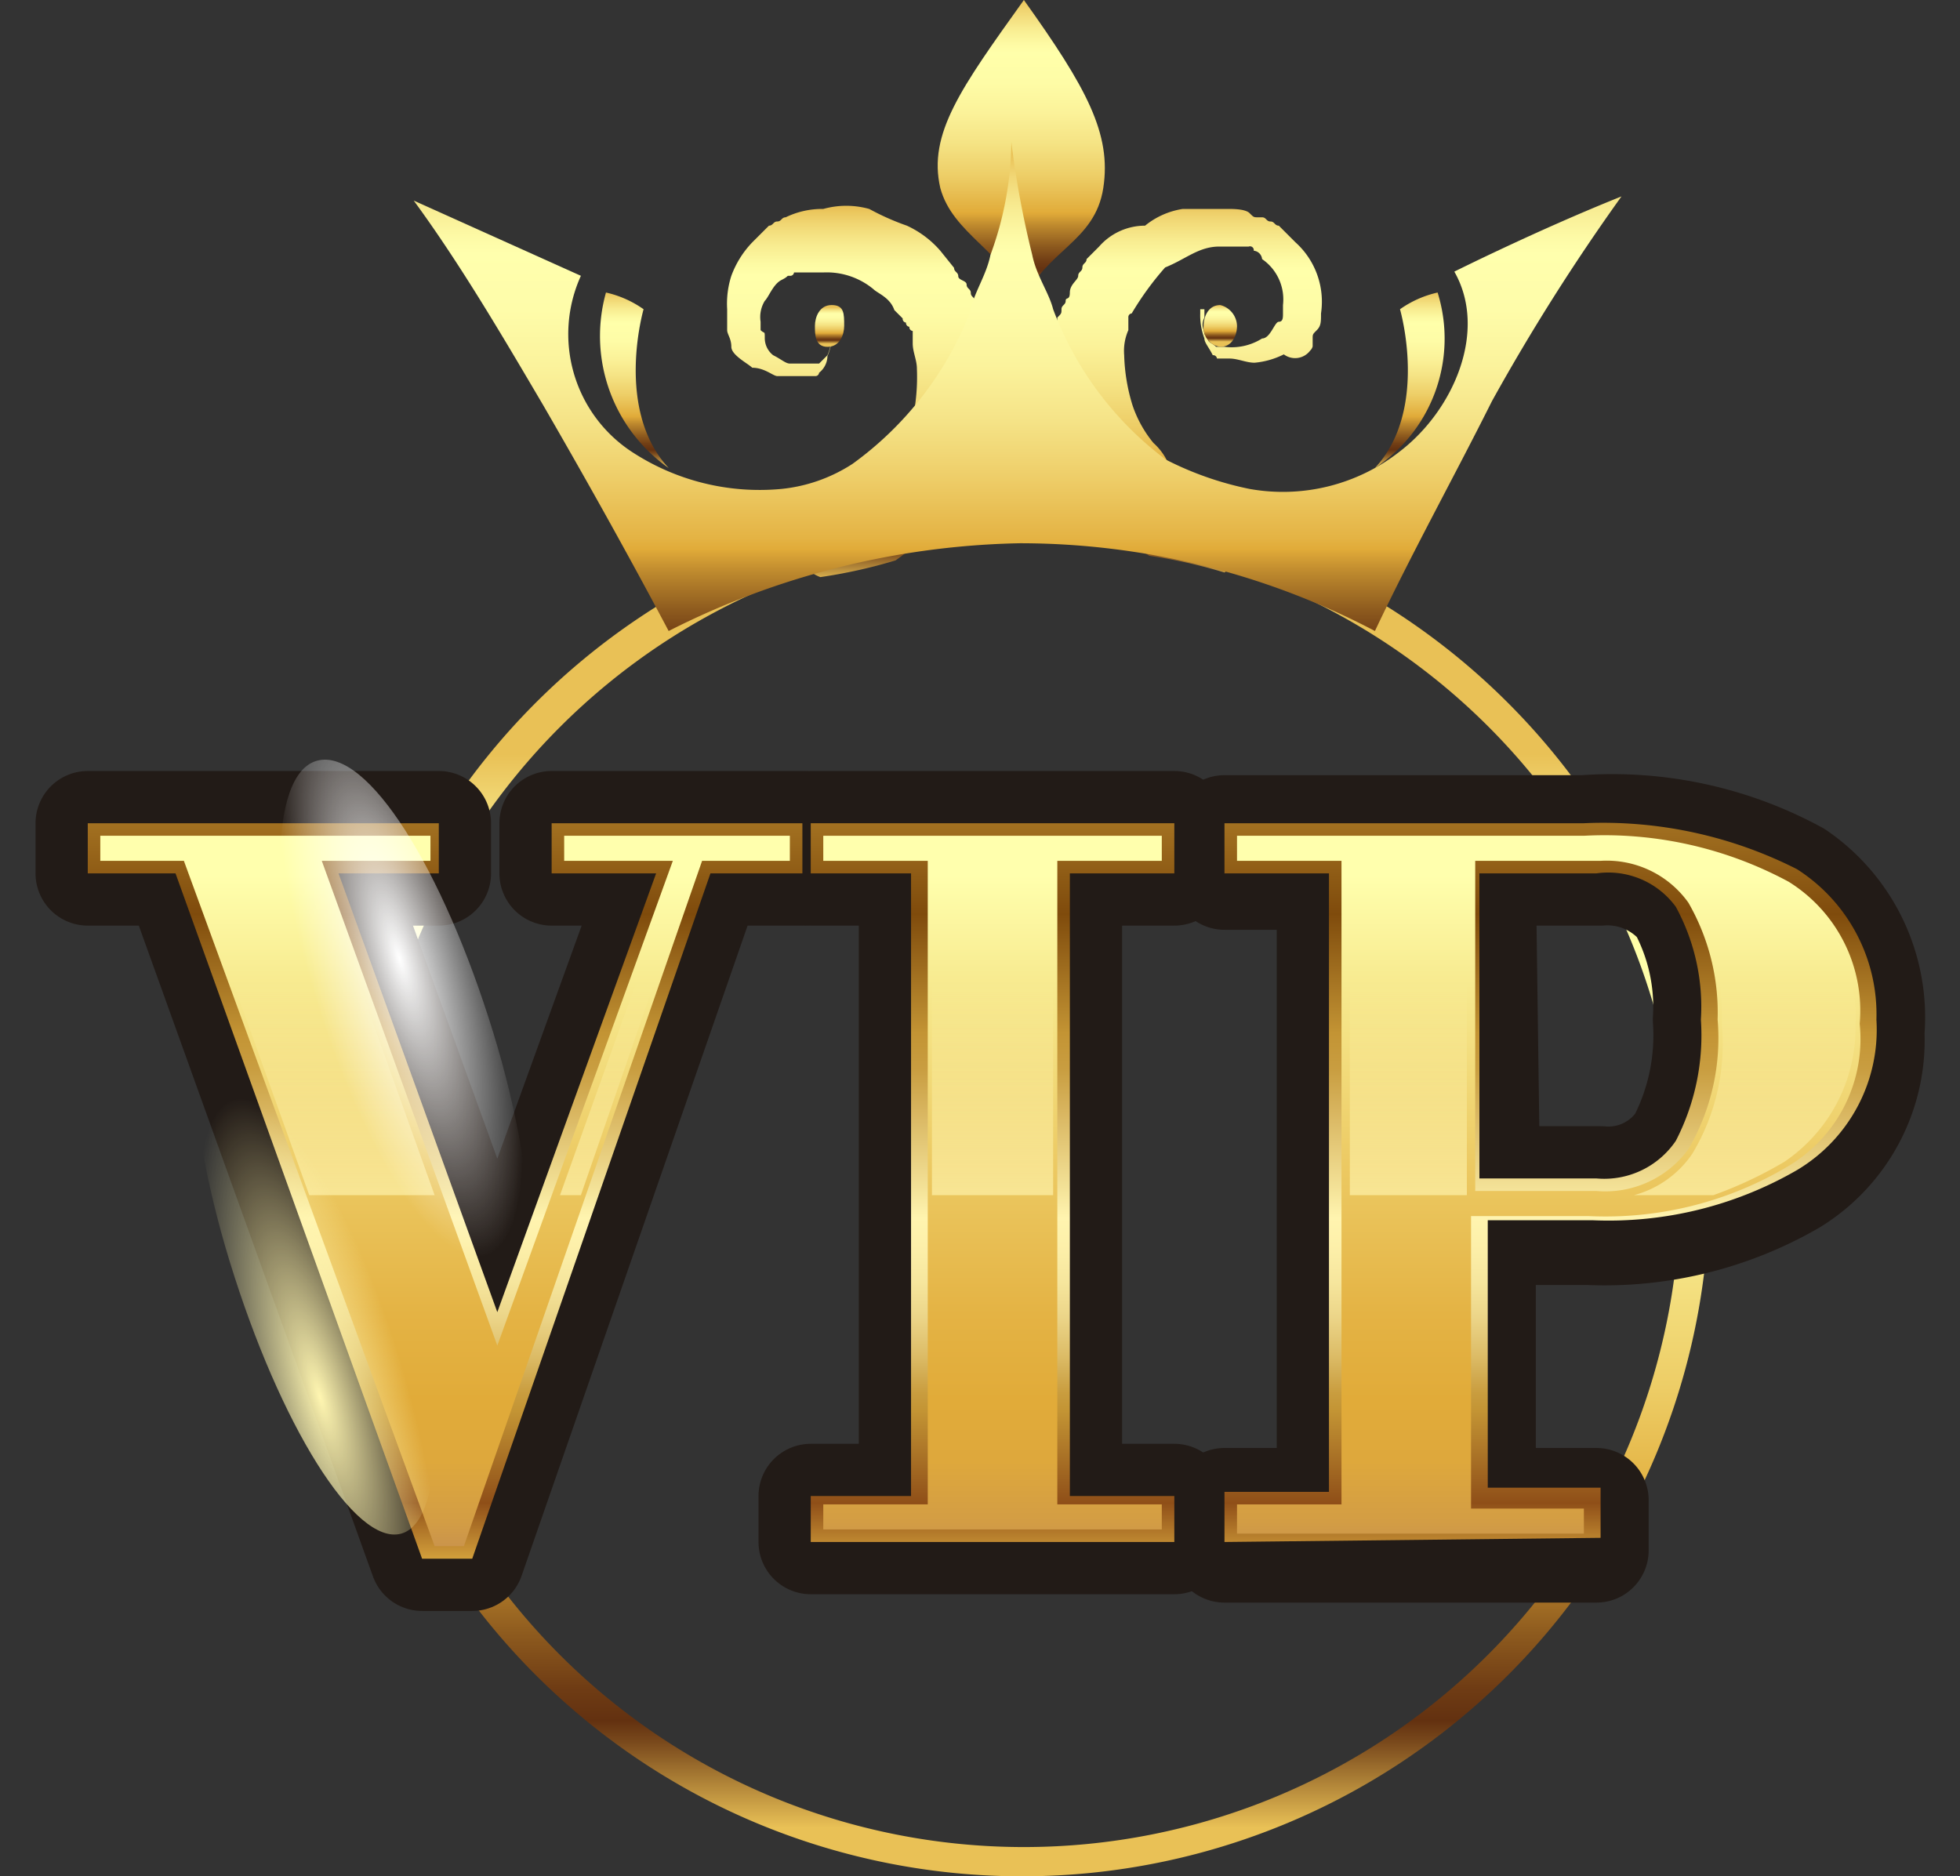 <svg id="圖層_1" data-name="圖層 1" xmlns="http://www.w3.org/2000/svg" xmlns:xlink="http://www.w3.org/1999/xlink" viewBox="0 0 46.9 44.9"><rect x="0" y="0" width="46.9" height="44.9" fill="#333333" stroke="none"/><defs><style>.cls-1{fill:url(#未命名漸層);}.cls-2{fill:none;stroke:#221b17;stroke-linecap:round;stroke-linejoin:round;stroke-width:2.5px;}.cls-3{fill:url(#未命名漸層_2);}.cls-4{fill:url(#未命名漸層_3);}.cls-5{fill:url(#未命名漸層_4);}.cls-6{fill:url(#未命名漸層_5);}.cls-7{fill:url(#未命名漸層_6);}.cls-8{fill:url(#未命名漸層_7);}.cls-9{fill:url(#未命名漸層_8);}.cls-10{fill:url(#未命名漸層_9);}.cls-11{fill:url(#未命名漸層_10);}.cls-12{fill:url(#未命名漸層_11);}.cls-13{fill:url(#未命名漸層_12);}.cls-14{fill:url(#未命名漸層_13);}.cls-15{fill:url(#未命名漸層_14);}.cls-16{fill:url(#未命名漸層_15);}.cls-17{fill:url(#未命名漸層_16);}.cls-18{fill:url(#未命名漸層_17);}.cls-19{fill:url(#未命名漸層_18);}.cls-20{fill:url(#未命名漸層_19);}.cls-21{fill:url(#未命名漸層_20);}.cls-22{fill:url(#未命名漸層_21);}.cls-23{fill:url(#未命名漸層_22);}.cls-24{fill:url(#未命名漸層_23);}.cls-25{fill:url(#未命名漸層_24);}</style><linearGradient id="未命名漸層" x1="24.45" y1="1071.84" x2="24.45" y2="1046.15" gradientTransform="translate(0 -1028.11)" gradientUnits="userSpaceOnUse"><stop offset="0" stop-color="#e9c156"/><stop offset="0.04" stop-color="#b28639"/><stop offset="0.08" stop-color="#79491c"/><stop offset="0.1" stop-color="#633110"/><stop offset="0.13" stop-color="#6f3c14"/><stop offset="0.18" stop-color="#8d5a1e"/><stop offset="0.25" stop-color="#bf8a2e"/><stop offset="0.29" stop-color="#e1ab39"/><stop offset="0.31" stop-color="#e3b141"/><stop offset="0.41" stop-color="#edcd66"/><stop offset="0.52" stop-color="#f5e384"/><stop offset="0.62" stop-color="#fbf299"/><stop offset="0.72" stop-color="#fefca6"/><stop offset="0.82" stop-color="#ffa"/><stop offset="0.85" stop-color="#fdfaa3"/><stop offset="0.9" stop-color="#f8ec90"/><stop offset="0.96" stop-color="#f0d571"/><stop offset="1" stop-color="#e9c156"/></linearGradient><linearGradient id="未命名漸層_2" x1="20.6" y1="1042.03" x2="20.6" y2="1033.08" xlink:href="#未命名漸層"/><linearGradient id="未命名漸層_3" x1="24.44" y1="1035.3" x2="24.44" y2="1028.06" xlink:href="#未命名漸層"/><linearGradient id="未命名漸層_4" x1="15.18" y1="1039.29" x2="15.18" y2="1035.08" xlink:href="#未命名漸層"/><linearGradient id="未命名漸層_5" x1="28.41" y1="1042.03" x2="28.41" y2="1032.94" xlink:href="#未命名漸層"/><linearGradient id="未命名漸層_6" x1="24.35" y1="1045.11" x2="24.35" y2="1031.78" gradientTransform="translate(0 -1028.11)" gradientUnits="userSpaceOnUse"><stop offset="0" stop-color="#e9c156"/><stop offset="0.04" stop-color="#b28639"/><stop offset="0.08" stop-color="#79491c"/><stop offset="0.1" stop-color="#633110"/><stop offset="0.13" stop-color="#6f3c14"/><stop offset="0.18" stop-color="#8d5a1e"/><stop offset="0.25" stop-color="#bf8a2e"/><stop offset="0.29" stop-color="#e1ab39"/><stop offset="0.31" stop-color="#e4b344"/><stop offset="0.42" stop-color="#eece69"/><stop offset="0.52" stop-color="#f5e387"/><stop offset="0.62" stop-color="#fbf39c"/><stop offset="0.72" stop-color="#fefca9"/><stop offset="0.82" stop-color="#ffffad"/><stop offset="0.85" stop-color="#fdfaa6"/><stop offset="0.9" stop-color="#f8ec93"/><stop offset="0.96" stop-color="#f1d674"/><stop offset="1" stop-color="#e9c156"/></linearGradient><linearGradient id="未命名漸層_7" x1="33.73" y1="1039.29" x2="33.73" y2="1035.08" xlink:href="#未命名漸層"/><linearGradient id="未命名漸層_8" x1="19.85" y1="1036.33" x2="19.85" y2="1035.46" xlink:href="#未命名漸層"/><linearGradient id="未命名漸層_9" x1="29.2" y1="1036.28" x2="29.2" y2="1035.41" xlink:href="#未命名漸層"/><linearGradient id="未命名漸層_10" x1="10.65" y1="1045.79" x2="10.65" y2="1067.81" gradientTransform="translate(0 -1028.11)" gradientUnits="userSpaceOnUse"><stop offset="0" stop-color="#c39434"/><stop offset="0.19" stop-color="#7f4b0c"/><stop offset="0.32" stop-color="#c39434"/><stop offset="0.36" stop-color="#c99e41"/><stop offset="0.41" stop-color="#dab863"/><stop offset="0.49" stop-color="#f4e399"/><stop offset="0.52" stop-color="#fff4af"/><stop offset="0.55" stop-color="#fdf0aa"/><stop offset="0.59" stop-color="#f6e69d"/><stop offset="0.63" stop-color="#ebd487"/><stop offset="0.67" stop-color="#dcbc67"/><stop offset="0.71" stop-color="#c99d3f"/><stop offset="0.73" stop-color="#c39434"/><stop offset="0.83" stop-color="#8f4f18"/><stop offset="0.93" stop-color="#ffd452"/><stop offset="1" stop-color="#c39434"/></linearGradient><linearGradient id="未命名漸層_11" x1="23.75" y1="1045.79" x2="23.75" y2="1067.81" xlink:href="#未命名漸層_10"/><linearGradient id="未命名漸層_12" x1="37.1" y1="1045.79" x2="37.1" y2="1067.81" xlink:href="#未命名漸層_10"/><linearGradient id="未命名漸層_13" x1="10.65" y1="1037.1" x2="10.65" y2="1066.26" gradientTransform="translate(0 -1028.11)" gradientUnits="userSpaceOnUse"><stop offset="0.41" stop-color="#ffffad"/><stop offset="0.49" stop-color="#f8ec92"/><stop offset="0.65" stop-color="#ecc962"/><stop offset="0.77" stop-color="#e4b344"/><stop offset="0.84" stop-color="#e1ab39"/><stop offset="0.89" stop-color="#dea83c"/><stop offset="0.94" stop-color="#d39d44"/><stop offset="0.98" stop-color="#c28c52"/><stop offset="1" stop-color="#b6805c"/></linearGradient><linearGradient id="未命名漸層_14" x1="23.75" y1="1037.1" x2="23.75" y2="1066.26" xlink:href="#未命名漸層_13"/><linearGradient id="未命名漸層_15" x1="37.06" y1="1037.1" x2="37.06" y2="1066.26" xlink:href="#未命名漸層_13"/><linearGradient id="未命名漸層_16" x1="16.05" y1="1059.58" x2="16.05" y2="1051.53" gradientTransform="translate(0 -1028.11)" gradientUnits="userSpaceOnUse"><stop offset="0.01" stop-color="#fff6b1"/><stop offset="1" stop-color="#fff6b1" stop-opacity="0"/></linearGradient><linearGradient id="未命名漸層_17" x1="6.45" y1="1059.58" x2="6.45" y2="1051.53" xlink:href="#未命名漸層_16"/><linearGradient id="未命名漸層_18" x1="23.7" y1="1059.58" x2="23.7" y2="1051.53" xlink:href="#未命名漸層_16"/><linearGradient id="未命名漸層_19" x1="37.1" y1="1059.58" x2="37.1" y2="1051.53" xlink:href="#未命名漸層_16"/><radialGradient id="未命名漸層_20" cx="2294.85" cy="1452.99" r="4.81" gradientTransform="matrix(0.42, -0.12, 0.43, 1.48, -1580.97, -1841.62)" gradientUnits="userSpaceOnUse"><stop offset="0" stop-color="#fff6b1"/><stop offset="0.12" stop-color="#fff6b1" stop-opacity="0.88"/><stop offset="1" stop-color="#fff6b1" stop-opacity="0"/></radialGradient><radialGradient id="未命名漸層_21" cx="2167.44" cy="1454.98" r="4.81" gradientTransform="matrix(0.44, -0.13, 0.43, 1.48, -1569.76, -1848.67)" gradientUnits="userSpaceOnUse"><stop offset="0" stop-color="#fff"/><stop offset="0.12" stop-color="#fff" stop-opacity="0.88"/><stop offset="1" stop-color="#fff" stop-opacity="0"/></radialGradient><radialGradient id="未命名漸層_22" cx="4090.27" cy="1082.7" r="4.81" gradientTransform="translate(-1845.4 -1833.71) scale(0.46 1.72)" xlink:href="#未命名漸層_20"/><radialGradient id="未命名漸層_23" cx="6561.84" cy="1385.48" r="4.81" gradientTransform="matrix(0.35, 0.08, -0.21, 0.89, -1981.12, -1746.12)" xlink:href="#未命名漸層_21"/><radialGradient id="未命名漸層_24" cx="5786.02" cy="1603.67" r="4.81" gradientTransform="matrix(0.28, 0, 0.01, 1.32, -1608.91, -2087.24)" xlink:href="#未命名漸層_20"/></defs><g id="圖層_1-2" data-name="圖層 1-2"><path class="cls-1" d="M24.5,44.9A16.45,16.45,0,1,1,40.9,28.4,16.44,16.44,0,0,1,24.5,44.9Zm0-32.1A15.7,15.7,0,1,0,40.2,28.5h0A15.66,15.66,0,0,0,24.58,12.8H24.5Z"/><polygon class="cls-2" points="13.2 20.9 15.7 20.9 11.9 31.4 8.1 20.9 10.5 20.9 10.5 19.7 2.1 19.7 2.1 20.9 4.2 20.9 10.1 37.3 11.3 37.3 17 20.9 19.2 20.9 19.2 19.7 13.2 19.7 13.2 20.9"/><polygon class="cls-2" points="19.4 20.9 21.8 20.9 21.8 35.8 19.4 35.8 19.4 36.9 28.1 36.9 28.1 35.8 25.6 35.8 25.6 20.9 28.1 20.9 28.1 19.7 19.4 19.7 19.4 20.9"/><path class="cls-2" d="M43,20.9a9.24,9.24,0,0,0-5.1-1.1H29.3V21h2.5V35.9H29.3v1.2h8.9V35.9H35.5V29.5H38a9,9,0,0,0,4.9-1.2,4,4,0,0,0,1.9-3.6A4.17,4.17,0,0,0,43,20.9Zm-7.5,0h2.8a2.27,2.27,0,0,1,1.9.8,5,5,0,0,1,.6,2.7,5.5,5.5,0,0,1-.6,2.9,2.07,2.07,0,0,1-1.9.9H35.6Z"/><path class="cls-3" d="M17.4,7.9c0,.1.1.2.1.4s.4.4.5.5c.3,0,.5.2.6.2h.9a.09.09,0,0,0,.1-.08v0h0a.52.52,0,0,0,.2-.4,1.23,1.23,0,0,0,.1-.6h0V7.8h0v.1h0V8a1.24,1.24,0,0,1-.1.5h0l-.2.2h-.7c-.1,0-.2-.1-.4-.2a.52.52,0,0,1-.2-.4c0-.2,0-.1-.1-.2V7.7a.74.74,0,0,1,.1-.5c.1-.1.2-.4.4-.5s.1-.1.2-.1a.09.09,0,0,0,.1-.08v0h.7a1.75,1.75,0,0,1,1.2.4c.1.1.4.2.5.5l.2.2a.09.09,0,0,0,.08.1h0a.09.09,0,0,0,.08.1h0a.09.09,0,0,0,.08.1h0v.3c0,.2.1.4.1.6a4.83,4.83,0,0,1-.1,1.2,1.35,1.35,0,0,1-.5.9,1.72,1.72,0,0,1-.6.6l-.1.1c-.1.1-.2.1-.4.2h-.2a.35.35,0,0,0-.2.1h-.1a1.08,1.08,0,0,0-.61,1.39h0a.83.83,0,0,0,.5.5,12.31,12.31,0,0,0,1.8-.4,4.84,4.84,0,0,0,.8-.7,2.37,2.37,0,0,0,.6-.8,2.44,2.44,0,0,1,.4-.7,4.83,4.83,0,0,1,.4-1.1,9.65,9.65,0,0,0,.1-1.7c0-.2-.1-.5-.1-.6s0-.2-.1-.2,0-.1-.1-.2-.1-.1-.1-.2-.1-.1-.1-.2-.1-.1-.1-.2-.2-.1-.2-.2-.1-.1-.1-.2L22.5,6a2.37,2.37,0,0,0-.8-.6,6,6,0,0,1-.9-.4,2.05,2.05,0,0,0-1.1,0,2,2,0,0,0-.9.2c-.1,0-.1.1-.2.1s-.1.1-.2.1l-.4.4a2.3,2.3,0,0,0-.5.8,2.18,2.18,0,0,0-.1.8Z"/><path class="cls-4" d="M24.5,7.2C25,6,26.2,5.8,26.4,4.5S26,2.1,24.5,0h0c-1.5,2.1-2.3,3.2-2,4.5C22.8,5.6,24,6,24.5,7.2Z"/><path class="cls-5" d="M14.5,7a2.51,2.51,0,0,1,.9.4s-.7,2.4.6,3.8A3.86,3.86,0,0,1,14.5,7Z"/><path class="cls-6" d="M25.6,11.1a2.73,2.73,0,0,1,.6.9c.2.2.4.5.6.7a3.64,3.64,0,0,0,.7.6,12.31,12.31,0,0,1,1.8.4,1.46,1.46,0,0,0,.5-.6,1.17,1.17,0,0,0-.7-1.4h-.5c-.1-.1-.4-.1-.5-.4l-.1-.1h0a1.44,1.44,0,0,0-.4-.6,2.84,2.84,0,0,1-.5-.9,4.43,4.43,0,0,1-.2-1.2,1.23,1.23,0,0,1,.1-.6V7.6h0a.09.09,0,0,1,.08-.1h0a7.18,7.18,0,0,1,.8-1.1c.5-.2.8-.5,1.3-.5h.7A.09.09,0,0,1,30,6V6h0a.22.22,0,0,1,.2.2,1.17,1.17,0,0,1,.5,1.1v.2c0,.1,0,.2-.1.2s-.2.4-.4.4a1.37,1.37,0,0,1-.9.2h-.2c-.1-.1-.2-.1-.2-.2a.09.09,0,0,0-.08-.1h0c0-.1-.1-.2,0-.4V7.5h0V7.4h-.1v.1a1.55,1.55,0,0,0,.1.6c0,.1.1.2.2.4a.09.09,0,0,1,.1.08v0h.3c.2,0,.4.1.6.1a1.94,1.94,0,0,0,.7-.2.45.45,0,0,0,.63-.09h0a.21.21,0,0,0,.06-.1V8.1h0c0-.1,0-.1.1-.2s.1-.2.1-.4A1.91,1.91,0,0,0,31,5.8l-.4-.4c-.1,0-.1-.1-.2-.1s-.1-.1-.2-.1h-.1c-.1,0-.1,0-.2-.1s-.4-.1-.5-.1H28.3a1.88,1.88,0,0,0-.9.4,1.46,1.46,0,0,0-1.1.5l-.3.3c0,.1-.1.1-.1.2s-.1.1-.1.2-.2.2-.2.4-.1.1-.1.2-.1.1-.1.2,0,.1-.1.2v.1a2.08,2.08,0,0,1-.1.7,10.87,10.87,0,0,0,.1,1.8A6.78,6.78,0,0,1,25.6,11.1Z"/><path class="cls-7" d="M16,15.1A19.36,19.36,0,0,1,24.4,13a18.25,18.25,0,0,1,8.5,2.1c.9-1.9,1.9-3.7,2.8-5.5a49.91,49.91,0,0,1,3.1-4.9c-2,.8-4,1.8-4,1.8h0c.8,1.4,0,3.3-1.3,4.3a4.53,4.53,0,0,1-3.6.9,7.79,7.79,0,0,1-2-.7h0a8,8,0,0,1-2.7-3.6c-.1-.4-.4-.8-.5-1.3a22.5,22.5,0,0,1-.5-2.7h0a8,8,0,0,1-.5,2.7c-.1.5-.4.9-.5,1.4a8.13,8.13,0,0,1-2.8,3.6,3.82,3.82,0,0,1-1.7.6,5.58,5.58,0,0,1-3.6-.9,3.37,3.37,0,0,1-1.2-4.2h0l-4-1.8C11,6.3,12,8,13,9.7Q14.65,12.55,16,15.1Z"/><path class="cls-8" d="M34.4,7a2.51,2.51,0,0,0-.9.4s.7,2.4-.6,3.8A3.71,3.71,0,0,0,34.4,7Z"/><path class="cls-9" d="M20.2,7.8c0,.2-.1.5-.4.5s-.3-.3-.3-.5.1-.5.4-.5S20.2,7.5,20.2,7.8Z"/><path class="cls-10" d="M29.6,7.8c0,.2-.1.5-.4.5a.46.46,0,0,1-.4-.5c0-.2.1-.5.4-.5A.53.53,0,0,1,29.6,7.8Z"/></g><g id="圖層_2" data-name="圖層 2"><polygon class="cls-11" points="10.1 37.3 4.2 20.9 2.1 20.9 2.1 19.7 10.5 19.7 10.5 20.9 8.1 20.9 11.9 31.4 15.7 20.9 13.2 20.9 13.2 19.7 19.2 19.7 19.2 20.9 17 20.9 11.3 37.3 10.1 37.3"/><polygon class="cls-12" points="19.4 36.9 19.4 35.8 21.8 35.8 21.8 20.9 19.4 20.9 19.4 19.7 28.1 19.7 28.1 20.9 25.6 20.9 25.6 35.8 28.1 35.8 28.1 36.9 19.4 36.9"/><path class="cls-13" d="M29.3,36.9V35.7h2.5V20.9H29.3V19.7h8.6A10.25,10.25,0,0,1,43,20.8a4.12,4.12,0,0,1,1.9,3.6A3.91,3.91,0,0,1,43,28a9,9,0,0,1-4.9,1.2H35.6v6.4h2.7v1.2Zm8.9-8.7a2.07,2.07,0,0,0,1.9-.9,5.5,5.5,0,0,0,.6-2.9,5,5,0,0,0-.6-2.7,2,2,0,0,0-1.9-.8H35.4v7.3Z"/><path class="cls-14" d="M16.8,20.6,11.1,37h-.7l-6-16.4h-2V20h7.9v.6H7.7l4.2,11.6,4.2-11.6H13.5V20h5.4v.6Z"/><path class="cls-15" d="M19.7,36.6V36h2.5V20.6H19.7V20h8.1v.6H25.3V36h2.5v.6Z"/><path class="cls-16" d="M42.8,27.9A8.53,8.53,0,0,1,38,29.1H35.2v7h2.7v.6H29.6V36h2.5V20.6H29.6V20h8.3a9.29,9.29,0,0,1,4.9,1.1,3.63,3.63,0,0,1,1.7,3.4A3.54,3.54,0,0,1,42.8,27.9Zm-2.4-6.3a2.4,2.4,0,0,0-2.1-1h-3v7.9h2.9a2.46,2.46,0,0,0,2.2-1,5.26,5.26,0,0,0,.7-3.1A5.28,5.28,0,0,0,40.4,21.6Z"/><polygon class="cls-17" points="13.4 28.6 13.9 28.6 16.7 20.5 18.7 20.5 18.7 20.2 13.6 20.2 13.6 20.5 16.3 20.5 13.4 28.6"/><polygon class="cls-18" points="7.4 28.6 10.4 28.6 7.5 20.5 10.1 20.5 10.1 20.2 2.5 20.2 2.5 20.5 4.5 20.5 7.4 28.6"/><polygon class="cls-19" points="22.3 28.6 25.2 28.6 25.2 20.5 27.6 20.5 27.6 20.2 19.8 20.2 19.8 20.5 22.3 20.5 22.3 28.6"/><path class="cls-20" d="M32.2,28.6h2.9V20.5h3.2a2.35,2.35,0,0,1,2.2,1,6,6,0,0,1,.7,3,5.1,5.1,0,0,1-.7,3.1,2.45,2.45,0,0,1-1.4,1H41a9.76,9.76,0,0,0,1.7-.8,3.88,3.88,0,0,0,1.7-3.3,3.67,3.67,0,0,0-1.7-3.3,9.13,9.13,0,0,0-4.8-1.1H29.8v.3h2.5v8.2Z"/><path class="cls-21" d="M9.5,29c1.2,3.9,1.2,7.4.1,7.7s-2.9-2.6-4.1-6.5-1.2-7.4-.1-7.7S8.3,25.1,9.5,29Z"/><path class="cls-22" d="M11.8,24.7c1.2,3.9,1.2,7.4,0,7.7s-3-2.6-4.2-6.5-1.2-7.4,0-7.7S10.6,20.8,11.8,24.7Z"/><path class="cls-23" d="M24.3,28c0,4.6-1,8.3-2.2,8.3s-2.2-3.7-2.2-8.3,1-8.3,2.2-8.3S24.3,23.5,24.3,28Z"/><path class="cls-24" d="M46.2,25.7c-.6,2.4-1.8,4.1-2.7,3.9s-1.3-2.3-.7-4.7,1.8-4.1,2.7-3.9S46.8,23.3,46.2,25.7Z"/><path class="cls-25" d="M36.7,26.3c0,3.5-.6,6.4-1.3,6.4S34,29.9,34,26.3s.6-6.4,1.3-6.4S36.7,22.8,36.7,26.3Z"/></g></svg>
